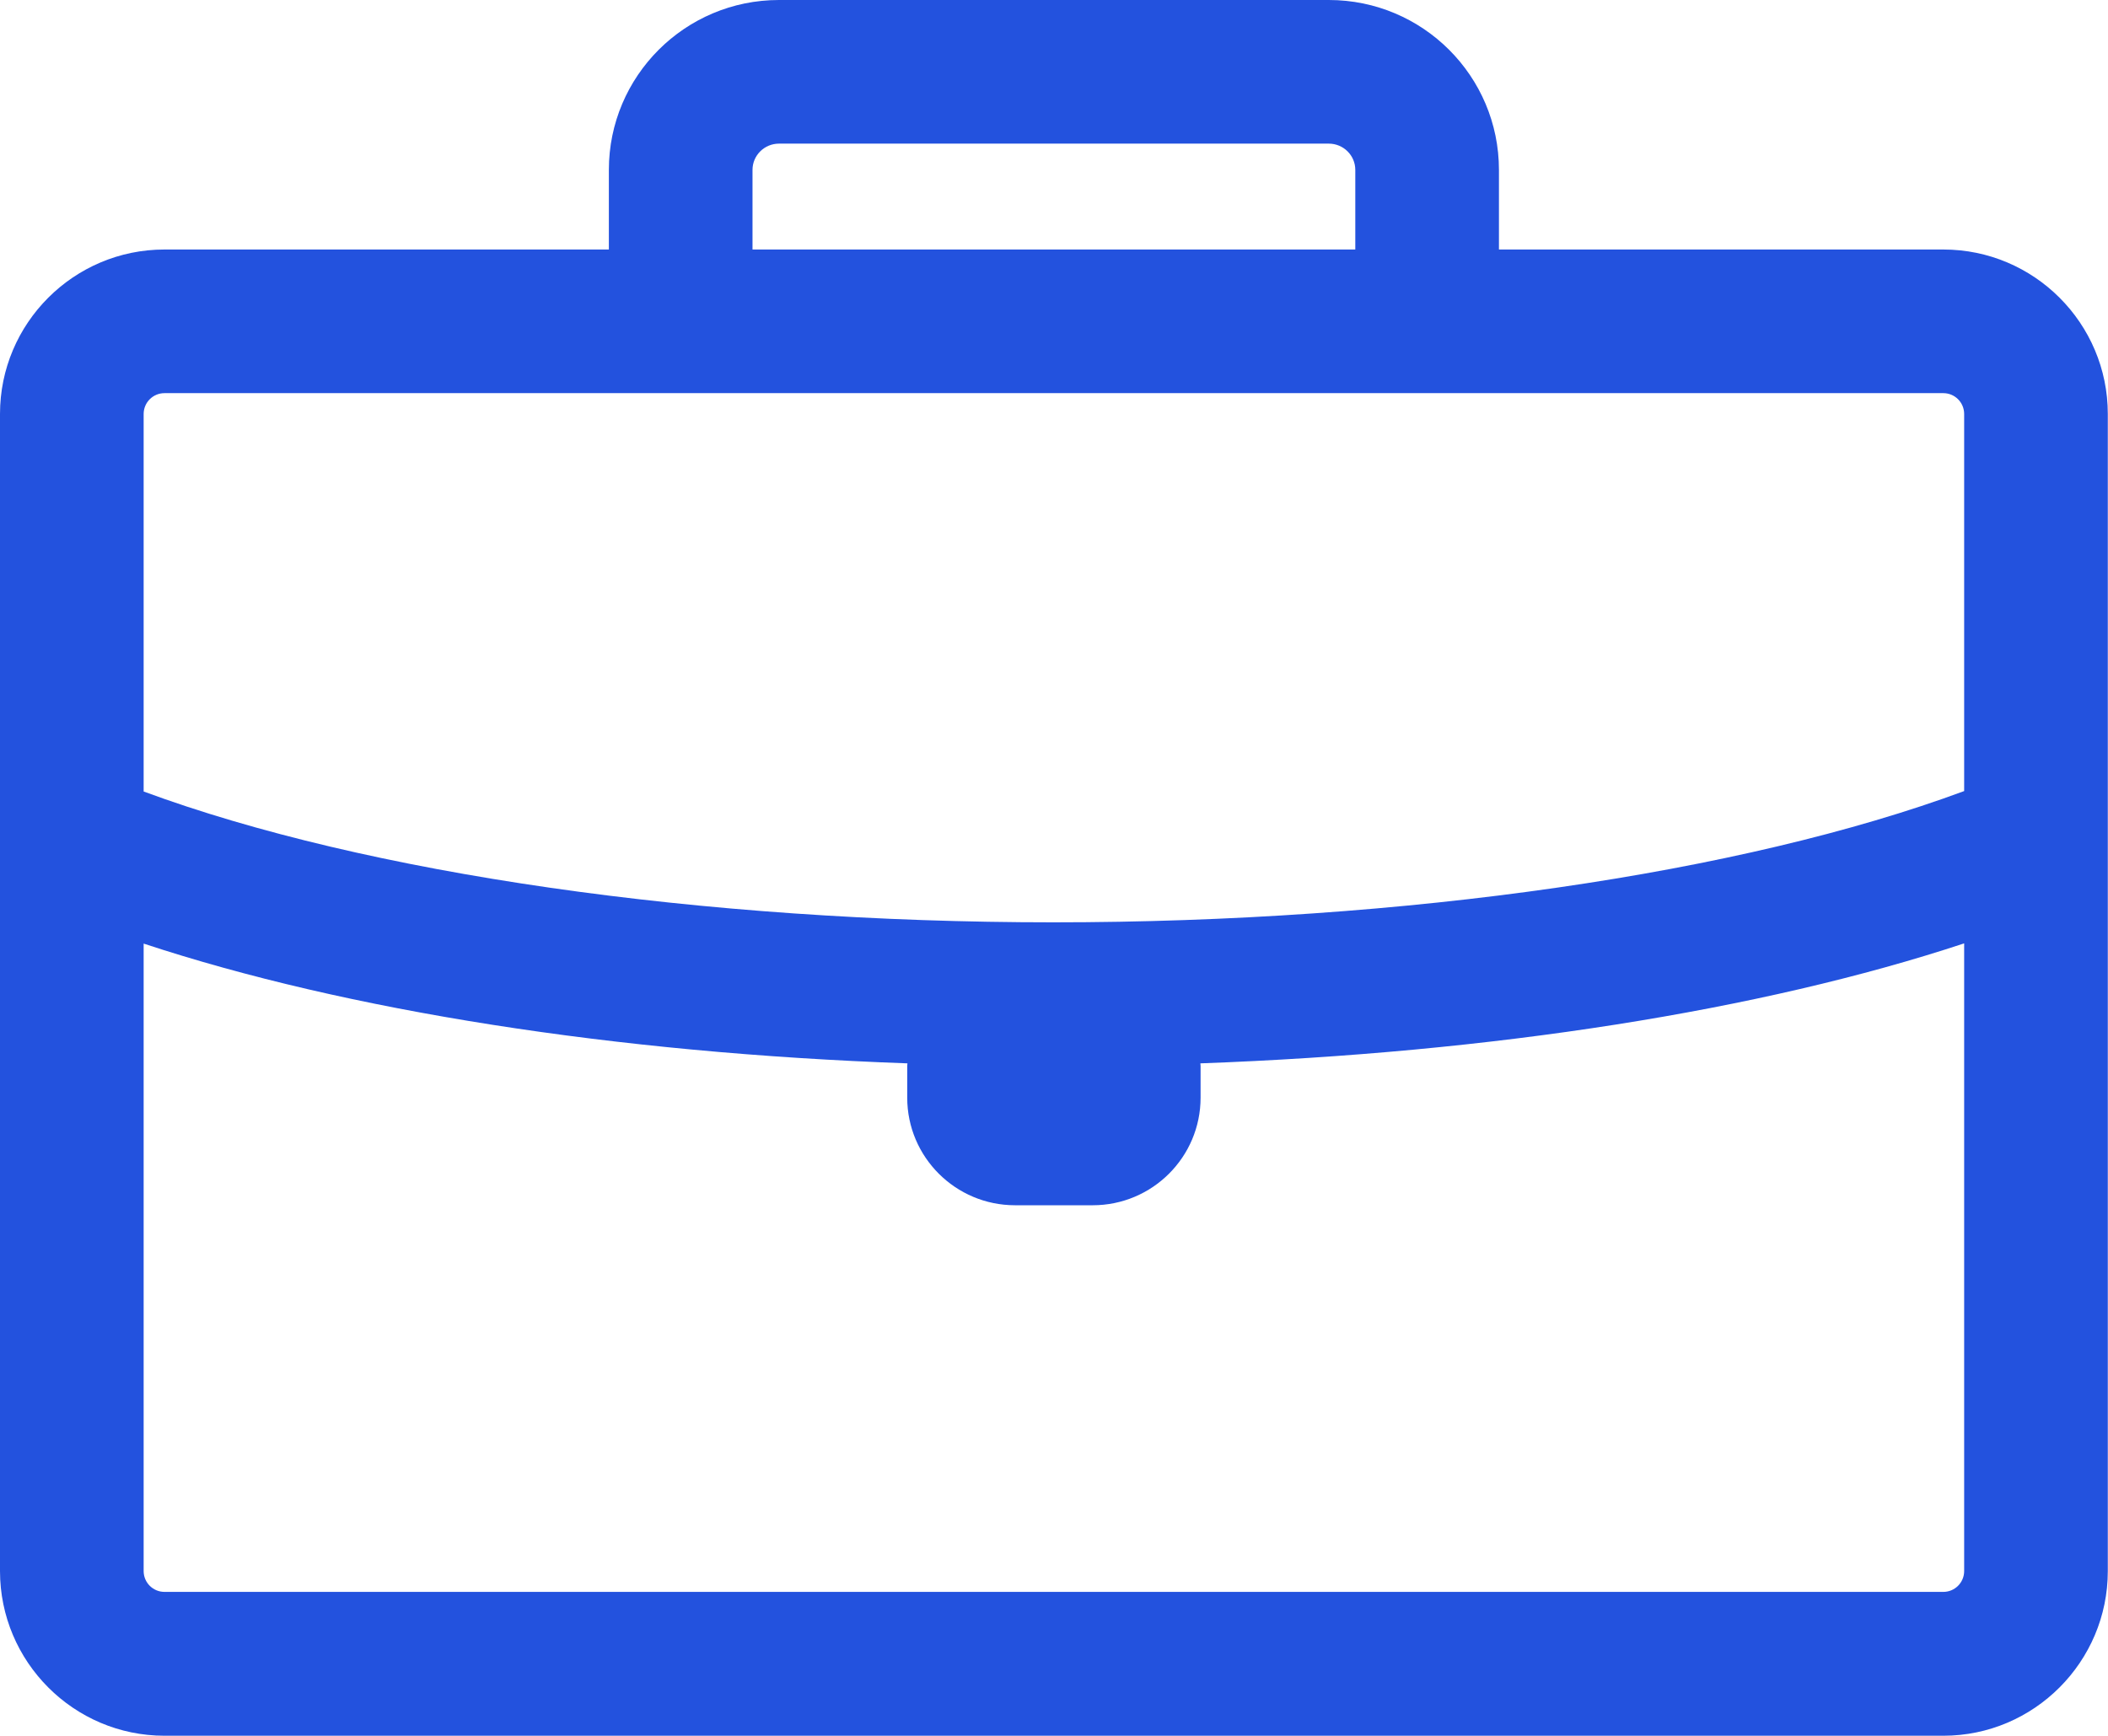 <svg width="97.149" height="80" viewBox="0 0 97.149 80" fill="none" xmlns="http://www.w3.org/2000/svg" xmlns:xlink="http://www.w3.org/1999/xlink">
	<desc>
			Created with Pixso.
	</desc>
	<defs/>
	<path id="Vector" d="M89.56 11.5L69.08 11.5L69.08 7.83C69.08 3.51 65.57 0 61.24 0L35.9 0C31.57 0 28.06 3.51 28.06 7.83L28.06 11.5L7.58 11.5C3.4 11.5 0 14.9 0 19.08L0 72.41C0 76.59 3.4 80 7.58 80L89.56 80C93.74 80 97.14 76.59 97.14 72.41L97.14 19.08C97.14 14.9 93.74 11.5 89.56 11.5ZM34.68 7.83C34.68 7.16 35.23 6.62 35.9 6.62L61.24 6.62C61.91 6.62 62.46 7.16 62.46 7.83L62.46 11.5L34.68 11.5L34.68 7.83ZM7.58 18.12L89.56 18.12C90.09 18.12 90.52 18.55 90.52 19.08L90.52 36.46C80.26 40.26 64.78 42.51 48.54 42.51C32.34 42.51 16.88 40.27 6.62 36.48L6.62 19.08C6.62 18.55 7.05 18.12 7.58 18.12ZM89.56 73.37L7.58 73.37C7.05 73.37 6.62 72.94 6.62 72.41L6.62 43.49C16.01 46.59 28.36 48.53 41.82 49.01C41.82 49.05 41.81 49.09 41.81 49.13L41.81 50.59C41.81 53.33 44.04 55.55 46.78 55.55L50.36 55.55C53.1 55.55 55.33 53.33 55.33 50.59L55.33 49.13C55.33 49.09 55.32 49.05 55.32 49.01C68.79 48.52 81.14 46.58 90.52 43.48L90.52 72.41C90.52 72.94 90.09 73.37 89.56 73.37Z" fill="#2352DE" fill-opacity="1" fill-rule="nonzero"/>
</svg>
